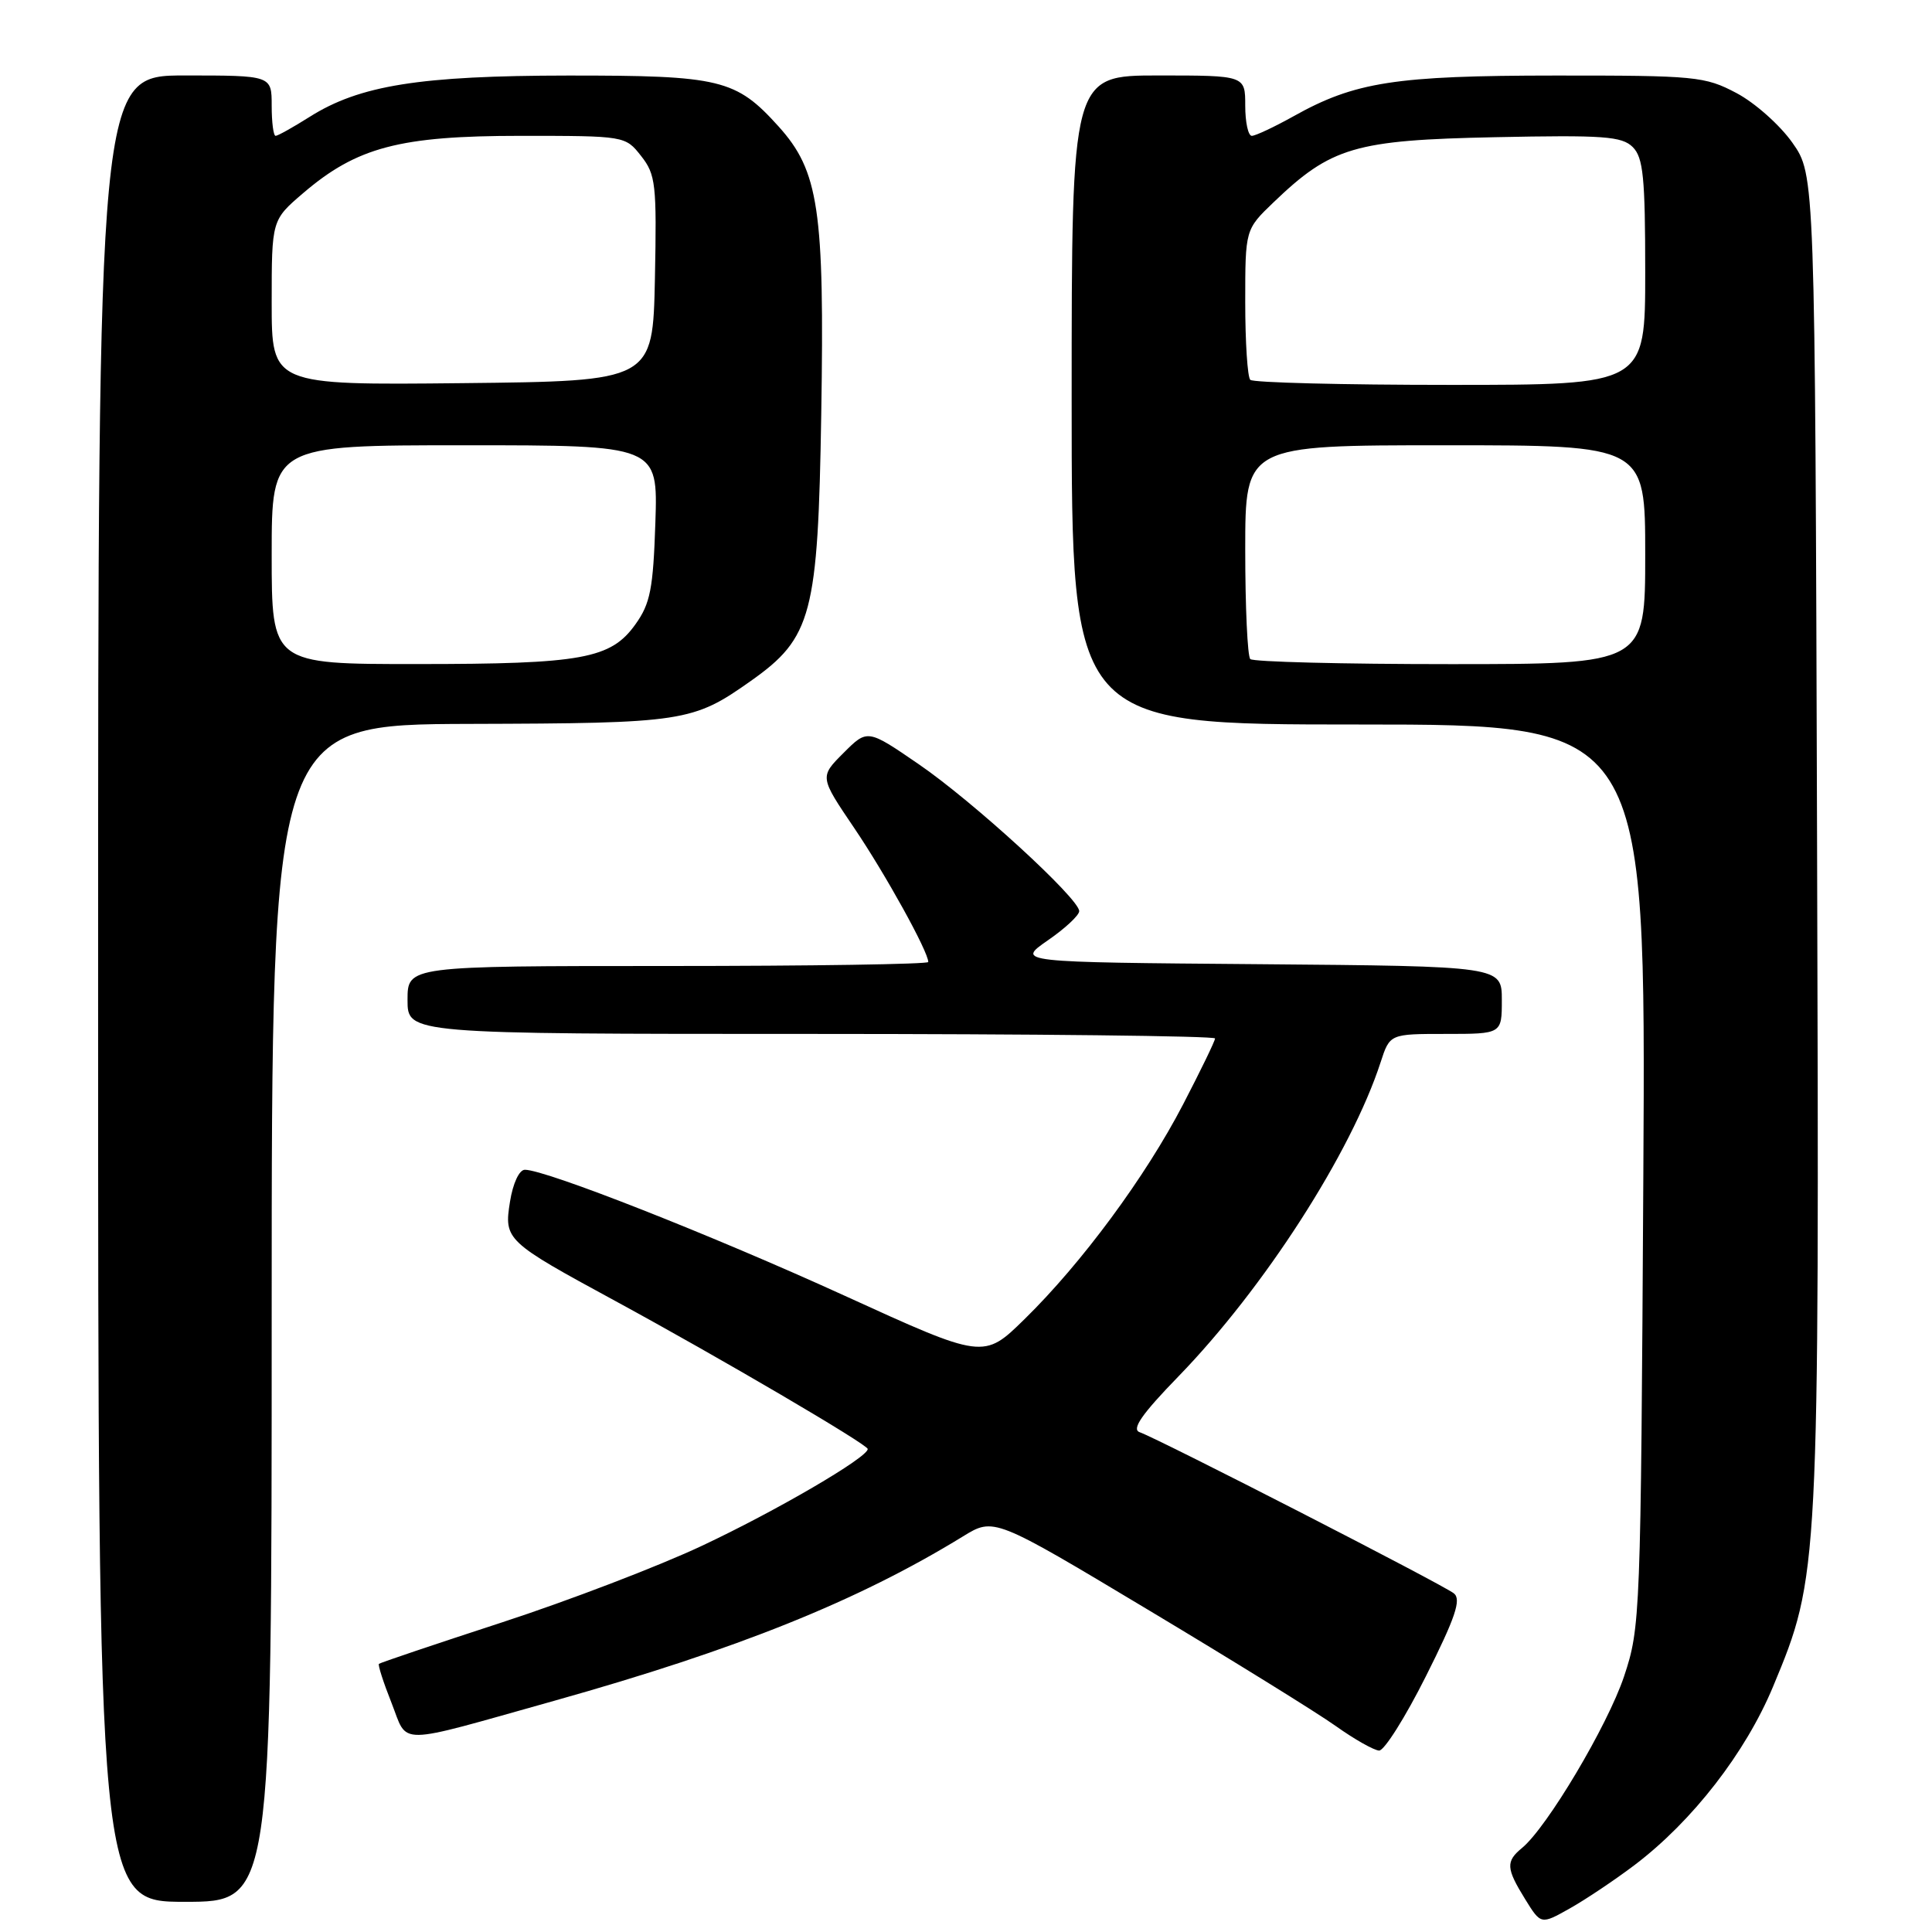 <?xml version="1.0" encoding="UTF-8" standalone="no"?>
<!DOCTYPE svg PUBLIC "-//W3C//DTD SVG 1.1//EN" "http://www.w3.org/Graphics/SVG/1.1/DTD/svg11.dtd" >
<svg xmlns="http://www.w3.org/2000/svg" xmlns:xlink="http://www.w3.org/1999/xlink" version="1.1" viewBox="0 0 256 256">
 <g >
 <path fill="currentColor"
d=" M 216.60 247.12 C 224.25 241.32 231.30 232.24 234.95 223.46 C 241.05 208.80 241.07 208.49 240.77 111.27 C 240.50 23.17 240.50 23.17 237.50 18.91 C 235.85 16.57 232.52 13.61 230.09 12.33 C 225.91 10.12 224.69 10.00 206.09 10.01 C 184.87 10.02 179.53 10.85 171.39 15.41 C 168.84 16.83 166.35 18.00 165.87 18.00 C 165.39 18.00 165.00 16.20 165.00 14.00 C 165.00 10.00 165.00 10.00 153.50 10.00 C 142.00 10.00 142.00 10.00 142.00 53.00 C 142.00 96.00 142.00 96.00 180.04 96.00 C 218.09 96.00 218.09 96.00 217.75 155.75 C 217.41 214.33 217.36 215.63 215.19 222.15 C 213.01 228.65 204.99 242.15 201.67 244.87 C 199.51 246.65 199.56 247.56 202.09 251.65 C 204.18 255.03 204.18 255.03 208.00 252.88 C 210.10 251.70 213.97 249.11 216.60 247.12 Z  M 36.00 174.00 C 36.00 96.00 36.00 96.00 62.25 95.92 C 90.64 95.84 91.81 95.66 99.50 90.22 C 107.59 84.50 108.39 81.45 108.82 54.86 C 109.26 27.76 108.50 22.67 103.16 16.75 C 97.51 10.49 95.47 10.00 75.28 10.01 C 55.61 10.03 47.65 11.30 41.02 15.49 C 38.83 16.87 36.81 18.00 36.52 18.00 C 36.23 18.00 36.00 16.20 36.00 14.00 C 36.00 10.00 36.00 10.00 24.50 10.00 C 13.00 10.00 13.00 10.00 13.00 131.00 C 13.00 252.00 13.00 252.00 24.50 252.00 C 36.00 252.00 36.00 252.00 36.00 174.00 Z  M 188.95 222.09 C 192.84 214.35 193.65 211.95 192.66 211.14 C 191.36 210.05 153.65 190.71 151.00 189.77 C 149.91 189.38 151.30 187.37 156.16 182.37 C 167.51 170.67 179.05 152.73 182.94 140.75 C 184.16 137.00 184.16 137.00 191.58 137.00 C 199.00 137.00 199.00 137.00 199.00 132.51 C 199.00 128.03 199.00 128.03 166.83 127.76 C 134.67 127.50 134.67 127.50 138.83 124.61 C 141.13 123.03 143.00 121.28 143.00 120.73 C 143.00 119.07 128.92 106.18 121.72 101.25 C 114.94 96.60 114.94 96.60 111.77 99.77 C 108.60 102.94 108.60 102.94 113.19 109.72 C 117.32 115.82 123.00 126.09 123.00 127.47 C 123.00 127.76 107.47 128.00 88.50 128.00 C 54.00 128.00 54.00 128.00 54.00 132.50 C 54.00 137.00 54.00 137.00 107.50 137.00 C 136.93 137.00 161.00 137.27 161.00 137.60 C 161.00 137.93 159.09 141.86 156.76 146.35 C 151.78 155.94 143.33 167.38 135.75 174.80 C 130.34 180.10 130.34 180.10 111.92 171.69 C 94.39 163.69 72.33 155.00 69.55 155.00 C 68.80 155.00 67.97 156.78 67.58 159.21 C 66.77 164.28 67.00 164.50 81.50 172.37 C 95.36 179.90 114.97 191.40 114.98 192.00 C 114.99 193.12 102.82 200.22 92.98 204.84 C 87.22 207.55 75.30 212.11 66.50 214.98 C 57.70 217.85 50.37 220.32 50.21 220.47 C 50.06 220.62 50.80 222.93 51.87 225.62 C 54.13 231.33 52.06 231.36 73.45 225.36 C 97.66 218.56 113.68 212.13 127.60 203.58 C 131.70 201.06 131.70 201.06 152.10 213.29 C 163.32 220.01 174.53 226.95 177.00 228.71 C 179.47 230.47 182.06 231.93 182.74 231.96 C 183.42 231.98 186.22 227.54 188.95 222.09 Z  M 165.67 87.33 C 165.30 86.97 165.00 80.44 165.00 72.83 C 165.00 59.00 165.00 59.00 191.50 59.00 C 218.00 59.00 218.00 59.00 218.00 73.50 C 218.00 88.00 218.00 88.00 192.17 88.00 C 177.96 88.00 166.03 87.70 165.67 87.33 Z  M 165.67 50.33 C 165.30 49.97 165.00 45.33 165.00 40.04 C 165.00 30.41 165.00 30.41 168.75 26.81 C 176.39 19.48 179.52 18.56 198.10 18.18 C 212.50 17.88 214.91 18.06 216.35 19.49 C 217.74 20.88 218.00 23.52 218.00 36.07 C 218.00 51.00 218.00 51.00 192.17 51.00 C 177.96 51.00 166.03 50.70 165.67 50.33 Z  M 36.00 73.50 C 36.00 59.00 36.00 59.00 61.59 59.00 C 87.18 59.00 87.18 59.00 86.84 69.25 C 86.55 78.01 86.17 79.97 84.21 82.71 C 80.94 87.30 77.17 87.99 55.25 87.99 C 36.00 88.00 36.00 88.00 36.00 73.50 Z  M 36.00 40.10 C 36.00 29.16 36.00 29.16 40.17 25.59 C 47.28 19.50 52.98 18.00 68.96 18.00 C 82.82 18.00 82.86 18.01 84.95 20.67 C 86.89 23.13 87.03 24.40 86.78 36.92 C 86.50 50.50 86.50 50.50 61.25 50.77 C 36.00 51.03 36.00 51.03 36.00 40.10 Z "/>
</g>
</svg>